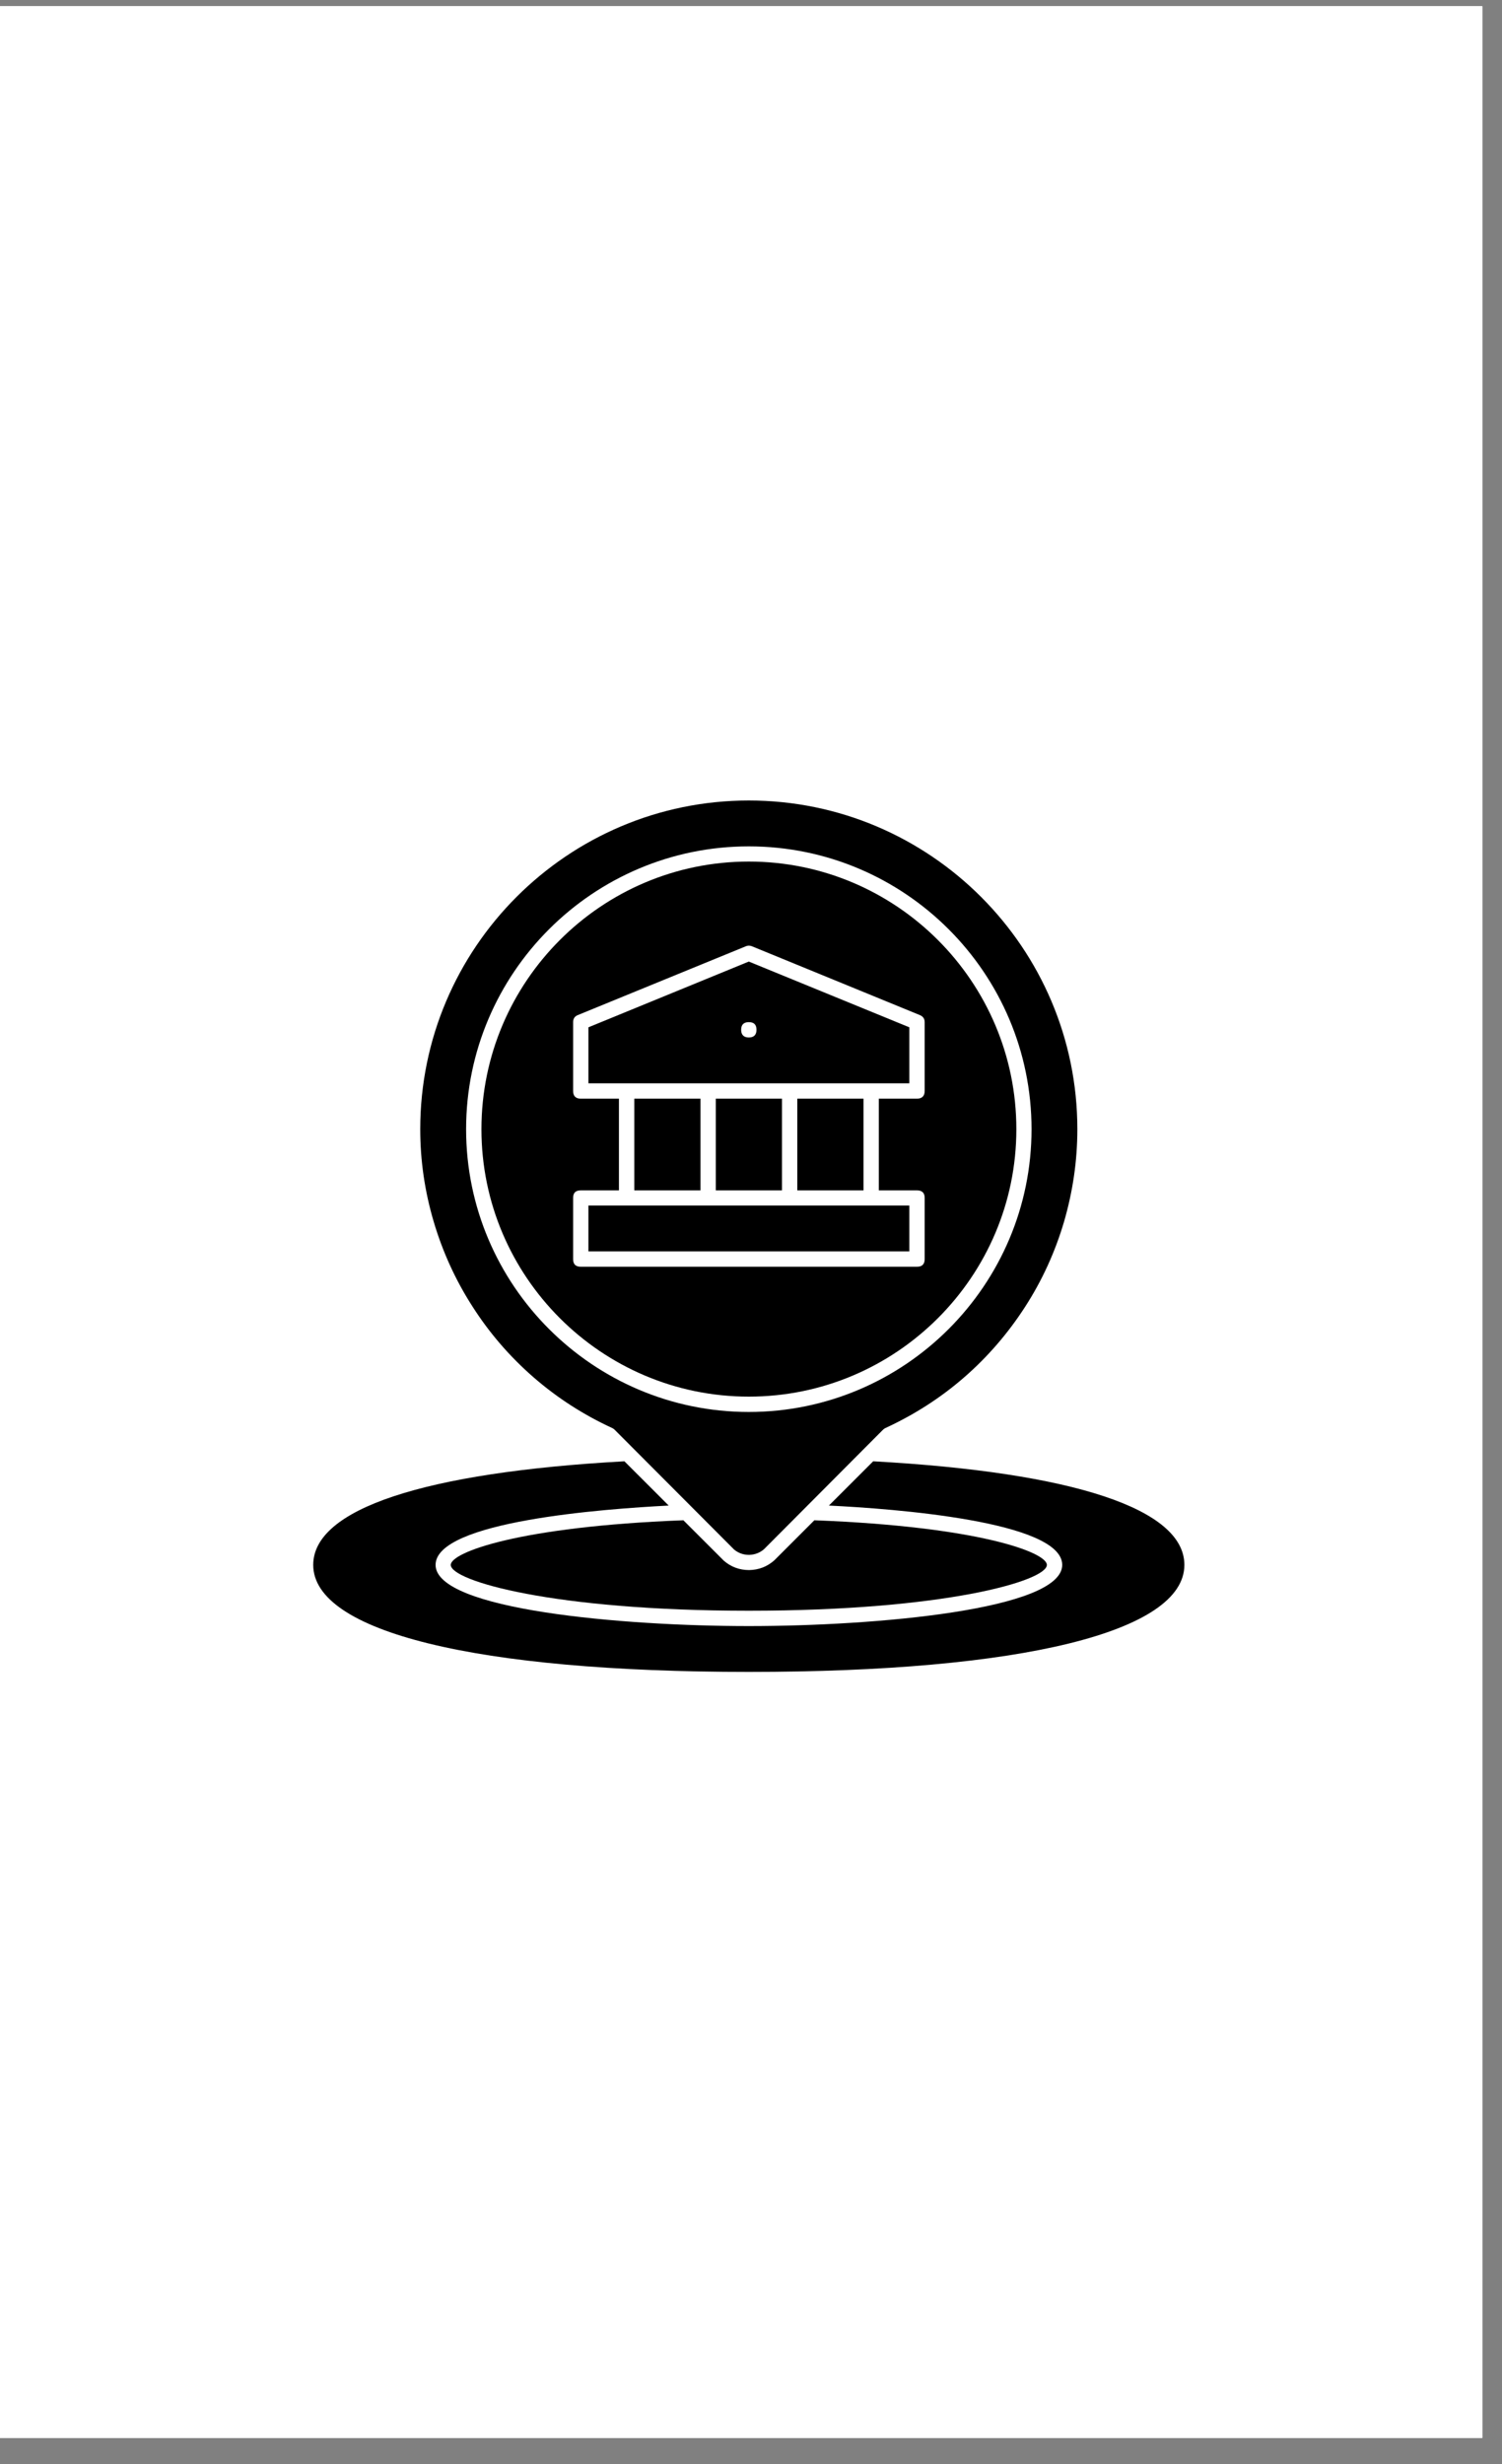 <svg xmlns="http://www.w3.org/2000/svg" xmlns:xlink="http://www.w3.org/1999/xlink" width="50" zoomAndPan="magnify" viewBox="0 0 37.5 61.5" height="82" preserveAspectRatio="xMidYMid meet" version="1.0"><rect x="0" y="0" width="37.5" height="61.5" fill="#808080" stroke="none"/><defs><clipPath id="8bcafc4f20"><path d="M 0 0.156 L 37.008 0.156 L 37.008 60.848 L 0 60.848 Z M 0 0.156 " clip-rule="nonzero"/></clipPath><clipPath id="12cb4fd7ae"><path d="M 10 19.98 L 27 19.98 L 27 39 L 10 39 Z M 10 19.98 " clip-rule="nonzero"/></clipPath><clipPath id="b64e82980d"><path d="M 7.82 36 L 29.57 36 L 29.57 41.73 L 7.82 41.73 Z M 7.82 36 " clip-rule="nonzero"/></clipPath></defs><g clip-path="url(#8bcafc4f20)"><path fill="#ffffff" d="M 0 0.156 L 37.5 0.156 L 37.5 69.156 L 0 69.156 Z M 0 0.156 " fill-opacity="1" fill-rule="nonzero"/><path fill="#ffffff" d="M 0 0.156 L 37.5 0.156 L 37.5 61.656 L 0 61.656 Z M 0 0.156 " fill-opacity="1" fill-rule="nonzero"/><path fill="#ffffff" d="M 0 0.156 L 37.5 0.156 L 37.5 61.656 L 0 61.656 Z M 0 0.156 " fill-opacity="1" fill-rule="nonzero"/></g><path fill="#000000" d="M 19.906 27.422 L 21.559 27.422 L 21.559 29.711 L 19.906 29.711 Z M 19.906 27.422 " fill-opacity="1" fill-rule="nonzero"/><path fill="#000000" d="M 14.691 25.641 L 14.691 27.039 L 22.703 27.039 L 22.703 25.641 L 18.695 24 Z M 18.887 25.703 C 18.887 25.828 18.824 25.895 18.695 25.895 C 18.57 25.895 18.504 25.828 18.504 25.703 C 18.504 25.574 18.57 25.512 18.695 25.512 C 18.824 25.512 18.887 25.574 18.887 25.703 Z M 18.887 25.703 " fill-opacity="1" fill-rule="nonzero"/><path fill="#000000" d="M 17.871 27.422 L 19.523 27.422 L 19.523 29.711 L 17.871 29.711 Z M 17.871 27.422 " fill-opacity="1" fill-rule="nonzero"/><path fill="#000000" d="M 15.836 27.422 L 17.488 27.422 L 17.488 29.711 L 15.836 29.711 Z M 15.836 27.422 " fill-opacity="1" fill-rule="nonzero"/><path fill="#000000" d="M 14.691 30.09 L 22.703 30.09 L 22.703 31.234 L 14.691 31.234 Z M 14.691 30.09 " fill-opacity="1" fill-rule="nonzero"/><g clip-path="url(#12cb4fd7ae)"><path fill="#000000" d="M 22.102 35.645 C 22.816 35.316 23.473 34.898 24.066 34.383 C 24.66 33.867 25.168 33.277 25.594 32.617 C 26.02 31.957 26.344 31.246 26.566 30.492 C 26.785 29.738 26.898 28.969 26.898 28.184 C 26.898 23.66 23.219 19.98 18.695 19.98 C 14.172 19.98 10.492 23.66 10.492 28.184 C 10.492 28.969 10.605 29.738 10.828 30.492 C 11.051 31.246 11.375 31.957 11.801 32.617 C 12.223 33.277 12.734 33.867 13.328 34.383 C 13.922 34.898 14.574 35.316 15.289 35.645 C 15.309 35.656 15.328 35.668 15.344 35.684 L 18.328 38.676 C 18.438 38.766 18.562 38.809 18.703 38.809 C 18.844 38.805 18.969 38.758 19.074 38.668 L 22.047 35.684 C 22.062 35.668 22.082 35.656 22.102 35.645 Z M 18.695 35.242 C 14.805 35.242 11.637 32.074 11.637 28.184 C 11.637 24.289 14.805 21.125 18.695 21.125 C 22.59 21.125 25.754 24.289 25.754 28.184 C 25.754 32.074 22.59 35.242 18.695 35.242 Z M 18.695 35.242 " fill-opacity="1" fill-rule="nonzero"/></g><path fill="#000000" d="M 18.695 21.504 C 15.016 21.504 12.02 24.5 12.02 28.184 C 12.02 31.863 15.016 34.859 18.695 34.859 C 22.379 34.859 25.375 31.863 25.375 28.184 C 25.375 24.5 22.379 21.504 18.695 21.504 Z M 23.086 27.23 C 23.086 27.355 23.02 27.422 22.895 27.422 L 21.941 27.422 L 21.941 29.711 L 22.895 29.711 C 23.02 29.711 23.086 29.773 23.086 29.898 L 23.086 31.426 C 23.086 31.555 23.02 31.617 22.895 31.617 L 14.5 31.617 C 14.371 31.617 14.309 31.555 14.309 31.426 L 14.309 29.898 C 14.309 29.773 14.371 29.711 14.5 29.711 L 15.453 29.711 L 15.453 27.422 L 14.5 27.422 C 14.371 27.422 14.309 27.355 14.309 27.23 L 14.309 25.512 C 14.309 25.426 14.348 25.367 14.426 25.336 L 18.625 23.617 C 18.672 23.598 18.719 23.598 18.77 23.617 L 22.965 25.336 C 23.043 25.367 23.086 25.426 23.086 25.512 Z M 23.086 27.23 " fill-opacity="1" fill-rule="nonzero"/><g clip-path="url(#b64e82980d)"><path fill="#000000" d="M 21.801 36.473 L 20.695 37.578 C 22.305 37.656 26.52 37.969 26.52 39.059 C 26.52 40.18 21.84 40.586 18.695 40.586 C 15.551 40.586 10.875 40.18 10.875 39.059 C 10.875 37.969 15.09 37.66 16.695 37.578 L 15.59 36.473 C 10.582 36.75 7.82 37.664 7.82 39.059 C 7.82 40.73 11.887 41.73 18.695 41.73 C 25.504 41.73 29.57 40.73 29.57 39.059 C 29.57 37.664 26.812 36.75 21.801 36.473 Z M 21.801 36.473 " fill-opacity="1" fill-rule="nonzero"/></g><path fill="#000000" d="M 18.07 38.953 L 17.062 37.945 C 12.961 38.102 11.254 38.746 11.254 39.059 C 11.254 39.457 13.812 40.203 18.695 40.203 C 23.582 40.203 26.137 39.457 26.137 39.059 C 26.137 38.746 24.43 38.102 20.332 37.945 L 19.332 38.945 C 19.152 39.105 18.941 39.184 18.703 39.188 C 18.461 39.188 18.25 39.109 18.07 38.953 Z M 18.07 38.953 " fill-opacity="1" fill-rule="nonzero"/></svg>